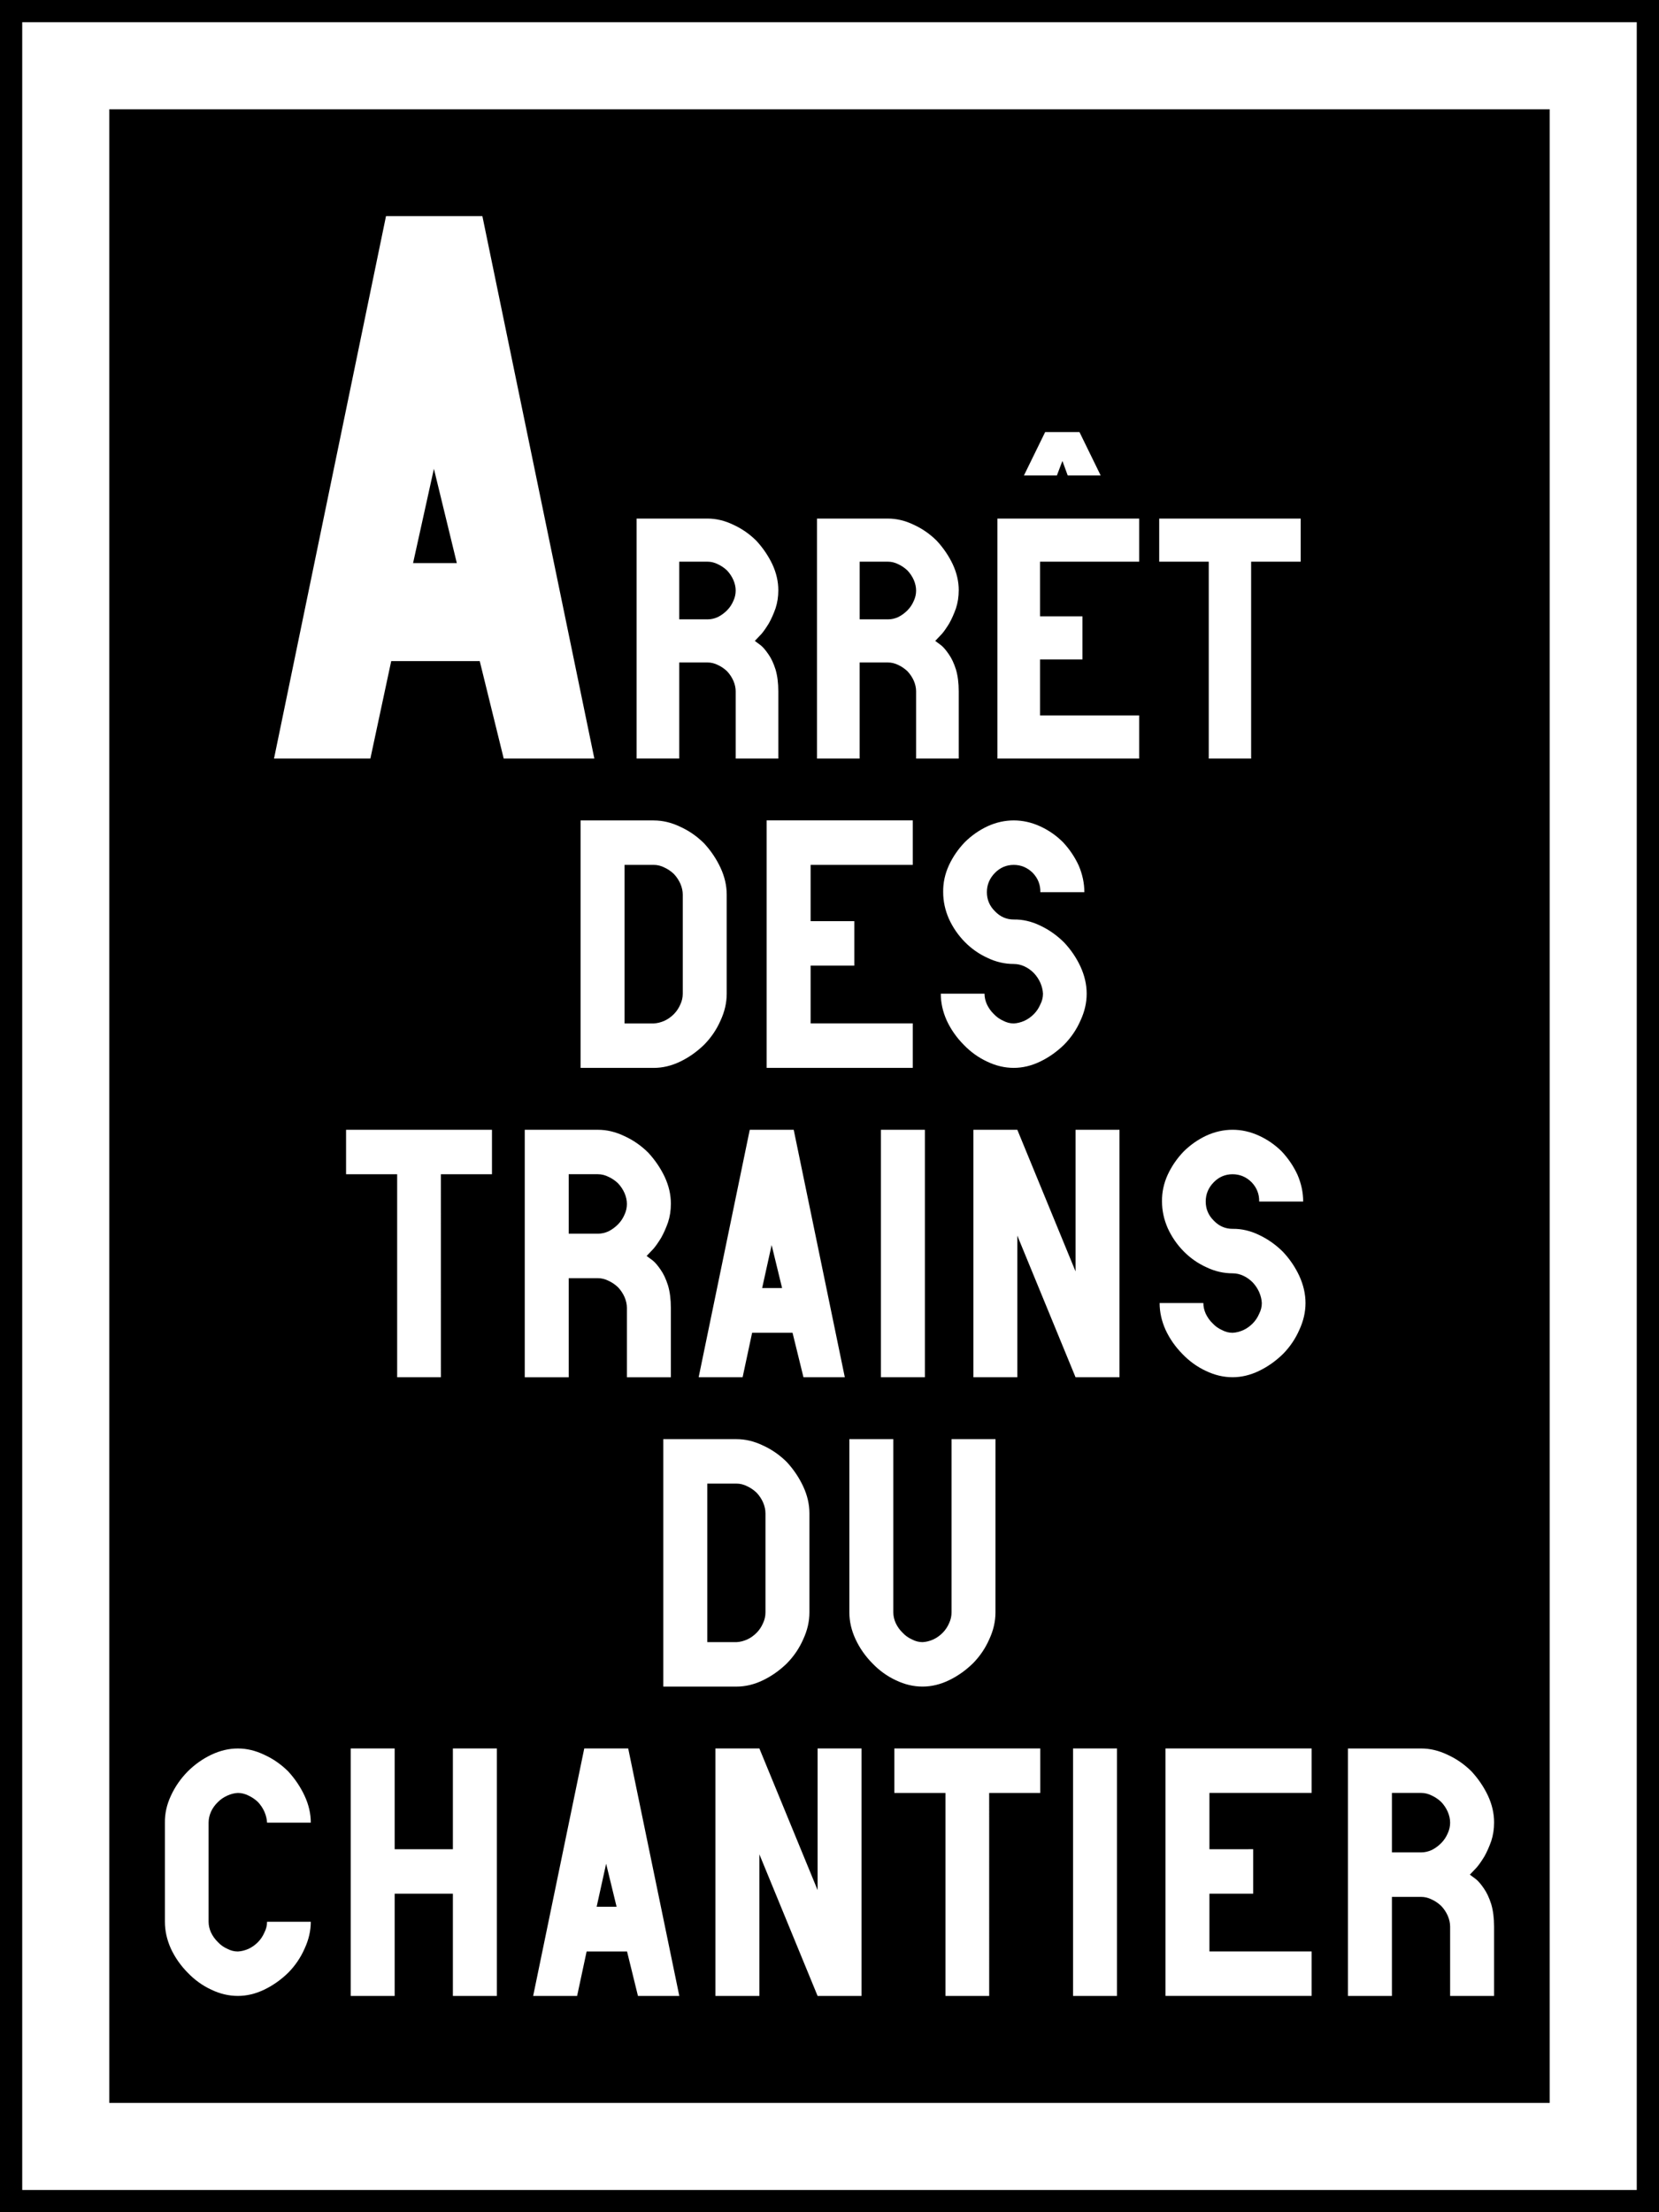 <?xml version="1.0" encoding="UTF-8"?>
<svg version="1.1" viewBox="0 0 75 100" xmlns="http://www.w3.org/2000/svg"><path d="m0 0h75v100h-75z"/><path d="m2.972 2.972h69.055v94.055h-69.055z" fill="none" stroke="#fff" stroke-width="3.935"/><g transform="matrix(1 0 0 1.017 -2.5 -12.477)" fill="#fff"><path d="m22.116 33.105 1.036 4.192h-1.978zm2.072 8.548 1.084 4.332h4.097l-5.062-24.112h-4.356l-5.063 24.112h4.356l0.942-4.332z" style="font-feature-settings:normal;font-variant-caps:normal;font-variant-ligatures:normal;font-variant-numeric:normal"/><g transform="translate(0,20)"><path d="m37.686 18.505q0-0.583-0.27-1.156-0.272-0.562-0.72-1.042-0.468-0.458-1.052-0.718-0.573-0.271-1.156-0.271h-3.208v10.666h1.927v-4.27h1.281q0.24 0 0.469 0.114 0.23 0.104 0.417 0.281 0.177 0.188 0.28 0.417 0.105 0.24 0.105 0.469v2.99h1.927v-2.99q0-0.552-0.125-0.969-0.135-0.417-0.323-0.677-0.187-0.27-0.344-0.396l-0.27-0.198 0.02-0.02q0.125-0.126 0.282-0.292 0.145-0.167 0.333-0.469 0.167-0.292 0.302-0.667 0.125-0.375 0.125-0.802m-3.198 1.292h-1.281v-2.563h1.281q0.24 0 0.469 0.115 0.23 0.104 0.417 0.281 0.177 0.188 0.28 0.417 0.105 0.24 0.105 0.469 0 0.24-0.104 0.458-0.104 0.24-0.281 0.417-0.188 0.187-0.417 0.302-0.23 0.104-0.469 0.104m11.355-1.292q0-0.583-0.271-1.156-0.271-0.562-0.72-1.042-0.468-0.458-1.051-0.718-0.573-0.271-1.157-0.271h-3.208v10.666h1.927v-4.27h1.281q0.24 0 0.47 0.114 0.228 0.104 0.416 0.281 0.177 0.188 0.281 0.417 0.104 0.24 0.104 0.469v2.99h1.927v-2.99q0-0.552-0.125-0.969-0.135-0.417-0.323-0.677-0.187-0.27-0.343-0.396l-0.271-0.198 0.02-0.02q0.126-0.126 0.282-0.292 0.146-0.167 0.333-0.469 0.167-0.292 0.302-0.667 0.125-0.375 0.125-0.802zm-3.199 1.292h-1.28v-2.563h1.28q0.24 0 0.47 0.115 0.228 0.104 0.416 0.281 0.177 0.188 0.281 0.417 0.104 0.24 0.104 0.469 0 0.24-0.104 0.458-0.104 0.24-0.281 0.417-0.188 0.187-0.417 0.302-0.229 0.104-0.469 0.104m6.875-0.135v-2.428h4.48v-1.916h-6.407v10.666h6.407v-1.916h-4.48v-2.49h1.917v-1.916zm1.01-6.907 0.24 0.646h1.49l-0.958-1.927h-1.552l-0.959 1.927h1.49zm8.532 4.479h2.24v-1.916h-6.396v1.916h2.24v8.75h1.916z" style="font-feature-settings:normal;font-variant-caps:normal;font-variant-ligatures:normal;font-variant-numeric:normal"/><g stroke-linejoin="round" stroke-width=".133" aria-label="
DES
TRAINS
DU
CHANTIER"><path d="m32.056 30.711q0.247 0 0.483 0.118 0.236 0.107 0.43 0.29 0.183 0.193 0.29 0.43 0.107 0.247 0.107 0.483v4.404q0 0.247-0.107 0.473-0.107 0.247-0.29 0.43-0.193 0.193-0.43 0.301-0.247 0.107-0.483 0.118h-1.321v-7.047zm0-1.977h-3.309v11h3.309q0.602 0 1.192-0.279 0.591-0.279 1.085-0.752 0.473-0.473 0.741-1.074 0.279-0.591 0.279-1.192v-4.404q0-0.602-0.279-1.192-0.279-0.591-0.741-1.085-0.483-0.473-1.085-0.741-0.591-0.279-1.192-0.279z"/><path d="m39.146 33.213v-2.503h4.619v-1.977h-6.606v11h6.606v-1.977h-4.619v-2.567h1.977v-1.977zm12.375-1.289q0-0.602-0.258-1.192-0.269-0.569-0.709-1.031-0.462-0.451-1.042-0.709-0.58-0.258-1.182-0.258-0.602 0-1.182 0.258-0.58 0.269-1.031 0.709-0.451 0.462-0.72 1.031-0.269 0.58-0.258 1.192 0 0.602 0.258 1.182 0.269 0.58 0.72 1.031 0.451 0.451 1.031 0.709 0.569 0.269 1.182 0.269 0.247 0 0.483 0.107 0.236 0.107 0.43 0.301 0.183 0.193 0.29 0.43 0.107 0.247 0.118 0.483 0 0.247-0.118 0.473-0.107 0.247-0.29 0.43-0.193 0.193-0.43 0.301-0.247 0.107-0.483 0.118-0.247 0-0.473-0.118-0.247-0.107-0.43-0.301-0.193-0.183-0.312-0.43-0.107-0.236-0.107-0.473h-1.977q0 0.602 0.269 1.192 0.279 0.591 0.763 1.074 0.473 0.483 1.063 0.752 0.591 0.279 1.203 0.279 0.602 0 1.192-0.279 0.591-0.279 1.085-0.752 0.473-0.473 0.741-1.074 0.279-0.591 0.279-1.192 0-0.602-0.279-1.203-0.279-0.591-0.741-1.074-0.483-0.473-1.085-0.752-0.591-0.279-1.192-0.269-0.494 0-0.849-0.365-0.365-0.354-0.365-0.849t0.365-0.859q0.354-0.354 0.849-0.354 0.494 0 0.859 0.354 0.354 0.365 0.344 0.859z"/><path d="m22.431 44.461h2.31v-1.977h-6.596v1.977h2.31v9.023h1.977zm10.398 1.31q0-0.602-0.279-1.192-0.279-0.58-0.741-1.074-0.483-0.473-1.085-0.741-0.591-0.279-1.192-0.279h-3.309v11h1.987v-4.404h1.321q0.247 0 0.483 0.118 0.236 0.107 0.43 0.29 0.183 0.193 0.29 0.43 0.107 0.247 0.107 0.483v3.083h1.987v-3.083q0-0.569-0.129-0.999-0.14-0.43-0.333-0.698-0.193-0.279-0.354-0.408-0.161-0.118-0.279-0.204l0.021-0.021q0.129-0.129 0.29-0.301 0.15-0.172 0.344-0.483 0.172-0.301 0.312-0.688 0.129-0.387 0.129-0.827zm-3.298 1.332h-1.321v-2.643h1.321q0.247 0 0.483 0.118 0.236 0.107 0.43 0.29 0.183 0.193 0.29 0.43 0.107 0.247 0.107 0.483 0 0.247-0.107 0.473-0.107 0.247-0.29 0.43-0.193 0.193-0.43 0.312-0.236 0.107-0.483 0.107zm7.853 0.505 0.473 1.912h-0.902zm0.945 3.899 0.494 1.977h1.869l-2.31-11h-1.987l-2.31 11h1.987l0.43-1.977zm3.996 1.977h1.987v-11h-1.987zm6.166-6.295 2.632 6.295h1.987v-11h-1.987v6.295l-2.632-6.295h-1.987v11h1.987zm12.923-1.515q0-0.602-0.258-1.192-0.269-0.569-0.709-1.031-0.462-0.451-1.042-0.709-0.58-0.258-1.182-0.258-0.602 0-1.182 0.258-0.58 0.269-1.031 0.709-0.451 0.462-0.72 1.031-0.269 0.58-0.258 1.192 0 0.602 0.258 1.182 0.269 0.58 0.72 1.031 0.451 0.451 1.031 0.709 0.569 0.269 1.182 0.269 0.247 0 0.483 0.107 0.236 0.107 0.43 0.301 0.183 0.193 0.29 0.43 0.107 0.247 0.118 0.483 0 0.247-0.118 0.473-0.107 0.247-0.29 0.43-0.193 0.193-0.43 0.301-0.247 0.107-0.483 0.118-0.247 0-0.473-0.118-0.247-0.107-0.43-0.301-0.193-0.183-0.312-0.43-0.107-0.236-0.107-0.473h-1.977q0 0.602 0.269 1.192 0.279 0.591 0.763 1.074 0.473 0.483 1.063 0.752 0.591 0.279 1.203 0.279 0.602 0 1.192-0.279 0.591-0.279 1.085-0.752 0.473-0.473 0.741-1.074 0.279-0.591 0.279-1.192 0-0.602-0.279-1.203-0.279-0.591-0.741-1.074-0.483-0.473-1.085-0.752-0.591-0.279-1.192-0.269-0.494 0-0.849-0.365-0.365-0.354-0.365-0.849t0.365-0.859q0.354-0.354 0.849-0.354 0.494 0 0.859 0.354 0.354 0.365 0.344 0.859z"/><path d="m35.795 58.211q0.247 0 0.483 0.118 0.236 0.107 0.43 0.29 0.183 0.193 0.29 0.43 0.107 0.247 0.107 0.483v4.404q0 0.247-0.107 0.473-0.107 0.247-0.29 0.43-0.193 0.193-0.43 0.301-0.247 0.107-0.483 0.118h-1.321v-7.047zm0-1.977h-3.309v11h3.309q0.602 0 1.192-0.279 0.591-0.279 1.085-0.752 0.473-0.473 0.741-1.074 0.279-0.591 0.279-1.192v-4.404q0-0.602-0.279-1.192t-0.741-1.085q-0.483-0.473-1.085-0.741-0.591-0.279-1.192-0.279zm11.709 0h-1.987v7.702q0 0.247-0.107 0.473-0.107 0.247-0.29 0.43-0.193 0.193-0.43 0.301-0.247 0.107-0.483 0.118-0.247 0-0.473-0.118-0.247-0.107-0.43-0.301-0.193-0.183-0.312-0.43-0.107-0.236-0.107-0.473v-7.702h-1.987v7.702q0 0.602 0.279 1.192 0.279 0.591 0.763 1.074 0.473 0.483 1.063 0.752 0.591 0.279 1.203 0.279 0.602 0 1.192-0.279 0.591-0.279 1.085-0.752 0.473-0.473 0.741-1.074 0.279-0.591 0.279-1.192z"/><path d="m16.55 77.686h-1.977q0 0.247-0.118 0.473-0.107 0.247-0.29 0.43-0.193 0.193-0.43 0.301-0.247 0.107-0.483 0.118-0.247 0-0.473-0.118-0.247-0.107-0.43-0.301-0.193-0.183-0.312-0.43-0.107-0.236-0.107-0.473v-4.404q0-0.247 0.107-0.483 0.107-0.236 0.312-0.43 0.183-0.183 0.43-0.29 0.236-0.107 0.473-0.118 0.247 0 0.483 0.118 0.236 0.107 0.43 0.29 0.183 0.193 0.29 0.43 0.107 0.247 0.118 0.483h1.977q0-0.602-0.279-1.192t-0.741-1.085q-0.483-0.473-1.085-0.741-0.591-0.279-1.192-0.279-0.602 0-1.203 0.279-0.591 0.279-1.063 0.741-0.483 0.483-0.763 1.085-0.279 0.591-0.269 1.192v4.404q0 0.602 0.269 1.192 0.279 0.591 0.763 1.074 0.473 0.483 1.063 0.752 0.591 0.279 1.203 0.279 0.602 0 1.192-0.279 0.591-0.279 1.085-0.752 0.473-0.473 0.741-1.074 0.279-0.591 0.279-1.192zm8.411-7.702h-1.987v4.479h-2.632v-4.479h-1.987v11h1.987v-4.544h2.632v4.544h1.987zm4.941 5.124 0.473 1.912h-0.902zm0.945 3.899 0.494 1.977h1.869l-2.31-11h-1.987l-2.31 11h1.987l0.43-1.977zm5.983-4.318 2.632 6.295h1.987v-11h-1.987v6.295l-2.632-6.295h-1.987v11h1.987zm10.388-2.728h2.31v-1.977h-6.596v1.977h2.31v9.023h1.977zm3.792 9.023h1.987v-11h-1.987zm6.166-6.521v-2.503h4.619v-1.977h-6.606v11h6.606v-1.977h-4.619v-2.567h1.977v-1.977zm12.869-1.192q0-0.602-0.279-1.192-0.279-0.58-0.741-1.074-0.483-0.473-1.085-0.741-0.591-0.279-1.192-0.279h-3.309v11h1.987v-4.404h1.321q0.247 0 0.483 0.118 0.236 0.107 0.43 0.29 0.183 0.193 0.29 0.43 0.107 0.247 0.107 0.483v3.083h1.987v-3.083q0-0.569-0.129-0.999-0.14-0.43-0.333-0.698-0.193-0.279-0.354-0.408-0.161-0.118-0.279-0.204l0.021-0.021q0.129-0.129 0.29-0.301 0.15-0.172 0.344-0.483 0.172-0.301 0.312-0.688 0.129-0.387 0.129-0.827zm-3.298 1.332h-1.321v-2.643h1.321q0.247 0 0.483 0.118 0.236 0.107 0.43 0.29 0.183 0.193 0.29 0.43 0.107 0.247 0.107 0.483 0 0.247-0.107 0.473-0.107 0.247-0.29 0.43-0.193 0.193-0.43 0.312-0.236 0.107-0.483 0.107z"/></g></g></g></svg>
